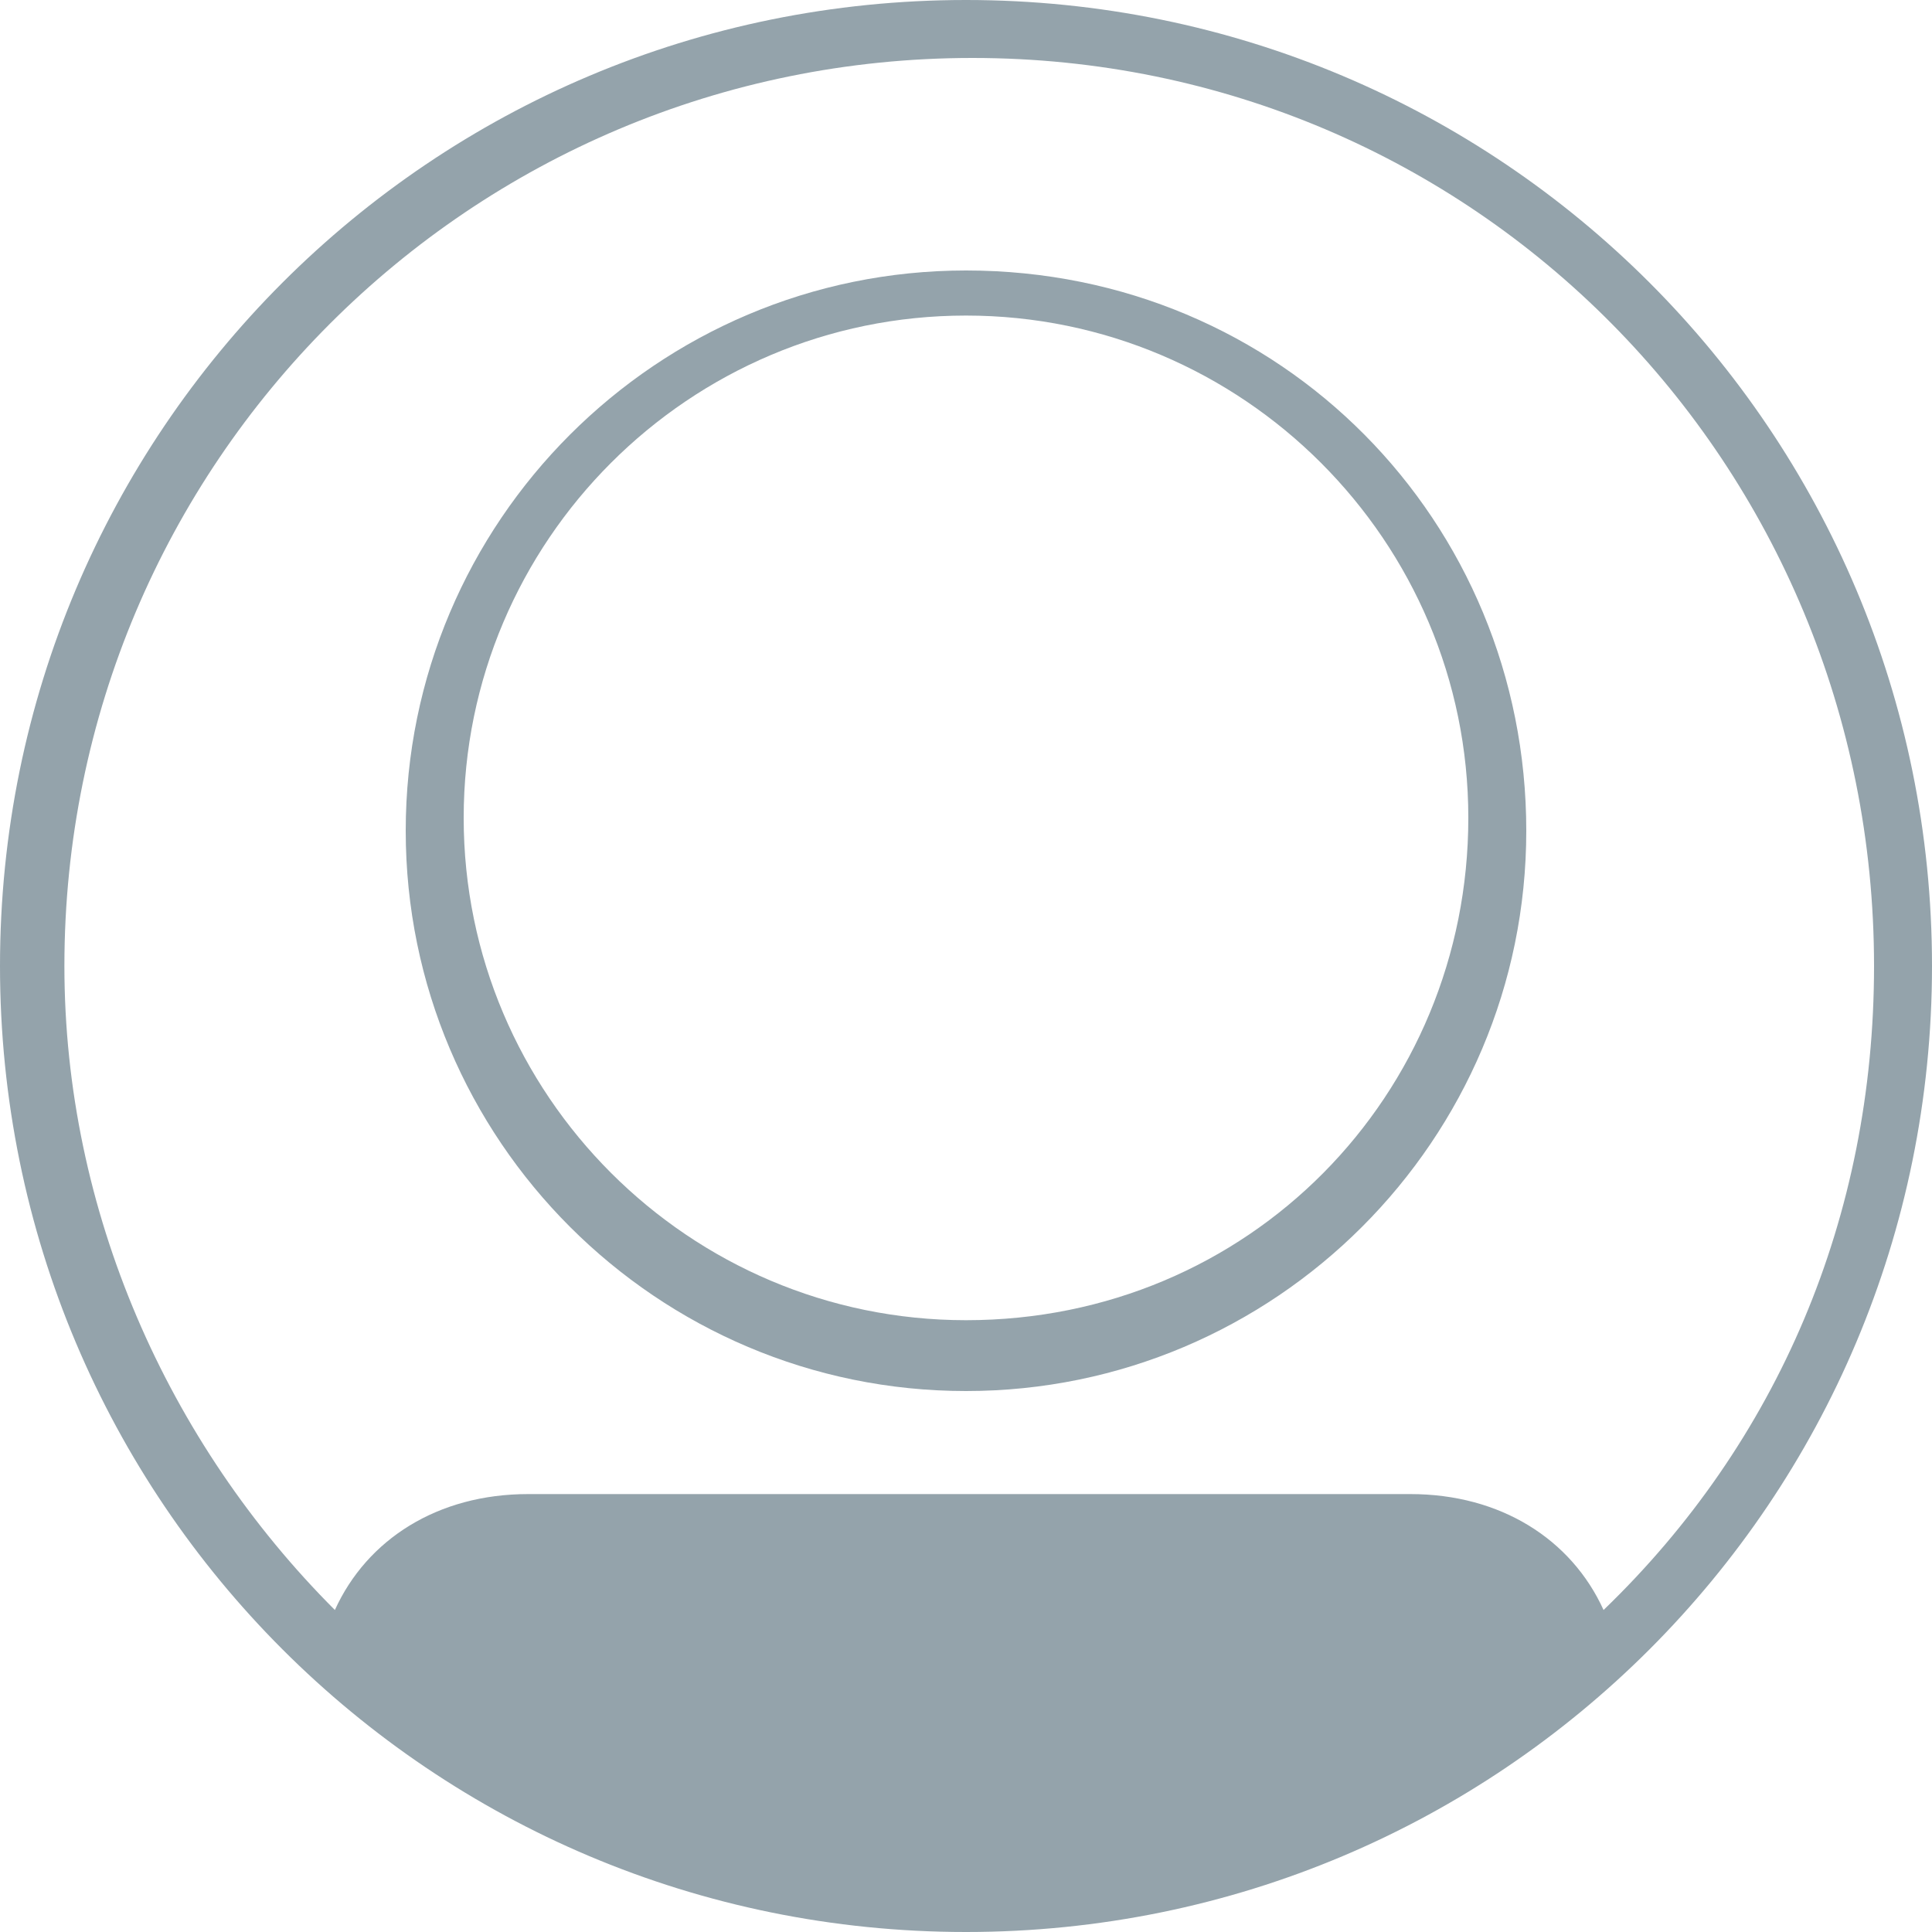<?xml version="1.0" encoding="utf-8"?>
<!-- Generator: Adobe Illustrator 19.1.0, SVG Export Plug-In . SVG Version: 6.00 Build 0)  -->
<!DOCTYPE svg PUBLIC "-//W3C//DTD SVG 1.1//EN" "http://www.w3.org/Graphics/SVG/1.1/DTD/svg11.dtd">
<svg version="1.1" id="Layer_1" xmlns="http://www.w3.org/2000/svg" xmlns:xlink="http://www.w3.org/1999/xlink" x="0px" y="0px"
	 width="30px" height="30px" viewBox="0 0 30 30" style="enable-background:new 0 0 30 30;" xml:space="preserve">
<style type="text/css">
	.st0{fill:#94A3AB;}
</style>
<g>
	<path class="st0" d="M15,4.2c-4.8,0-8.7,3.9-8.7,8.7s3.9,8.7,8.7,8.7s8.7-3.9,8.7-8.7S19.9,4.2,15,4.2z M15,20.5
		c-4.3,0-7.8-3.5-7.8-7.8s3.5-7.8,7.8-7.8s7.8,3.5,7.8,7.8S19.4,20.5,15,20.5z"/>
	<path class="st0" d="M15,0C6.7,0,0,6.7,0,15s6.7,15,15,15s15-6.7,15-15S23.3,0,15,0z M21.9,23.2H8.2c-1.4,0-2.5,0.7-3,1.8
		C2.6,22.4,1,18.8,1,15C1,7.2,7.3,0.9,15.1,0.9S29.1,7.2,29.1,15c0,3.9-1.5,7.4-4.2,10C24.4,23.9,23.3,23.2,21.9,23.2z"/>
</g>
</svg>
